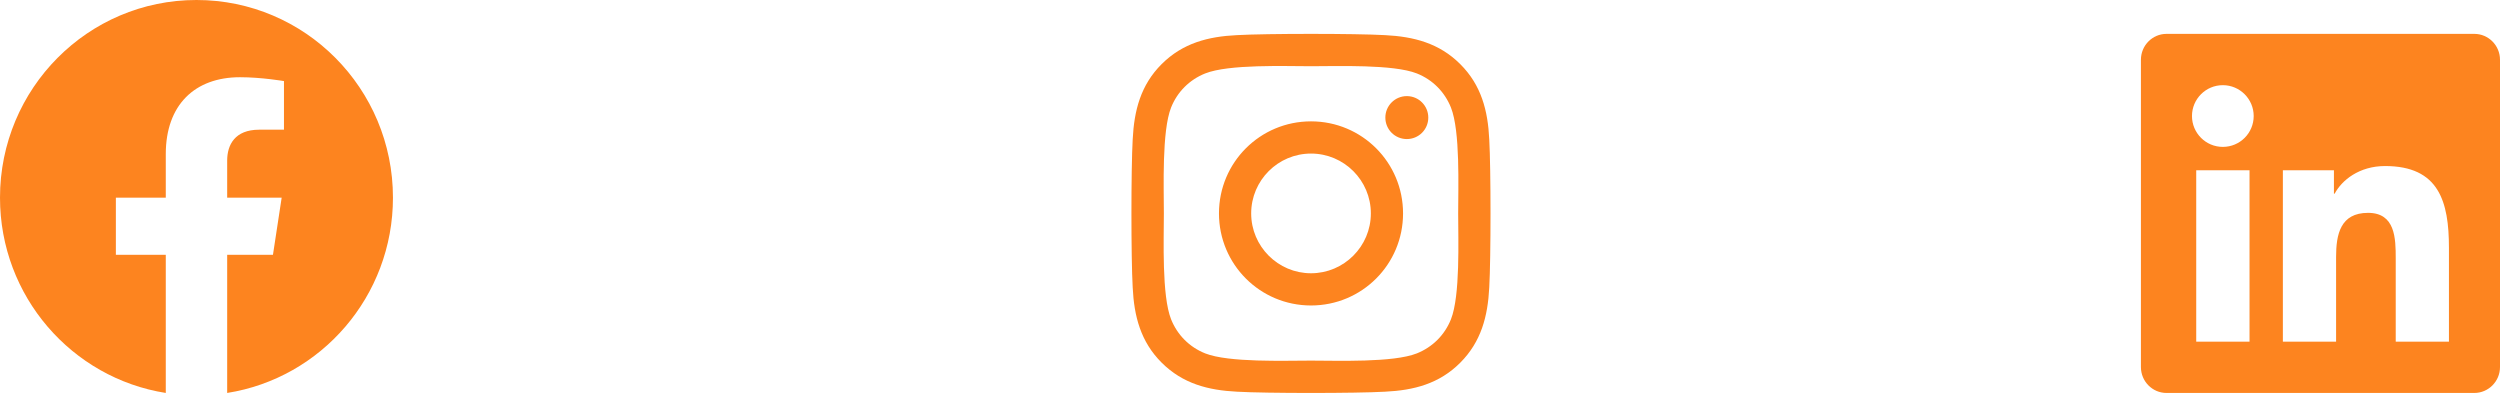 <svg width="369" height="58" viewBox="0 0 369 58" fill="none" xmlns="http://www.w3.org/2000/svg">
<path d="M58 29.177C58 13.059 45.02 0 29 0C12.98 0 0 13.059 0 29.177C0 43.739 10.605 55.809 24.469 58V37.611H17.102V29.177H24.469V22.748C24.469 15.437 28.795 11.398 35.422 11.398C38.596 11.398 41.914 11.967 41.914 11.967V19.143H38.257C34.655 19.143 33.531 21.393 33.531 23.7V29.177H41.574L40.288 37.611H33.531V58C47.395 55.809 58 43.739 58 29.177Z" fill="#FD841F"/>
<path d="M193.506 17.912C185.986 17.912 179.92 23.978 179.92 31.5C179.92 39.022 185.986 45.089 193.506 45.089C201.026 45.089 207.091 39.022 207.091 31.5C207.091 23.978 201.026 17.912 193.506 17.912ZM193.506 40.334C188.646 40.334 184.674 36.373 184.674 31.5C184.674 26.628 188.635 22.666 193.506 22.666C198.377 22.666 202.338 26.628 202.338 31.5C202.338 36.373 198.365 40.334 193.506 40.334V40.334ZM210.816 17.356C210.816 19.118 209.397 20.525 207.647 20.525C205.885 20.525 204.478 19.106 204.478 17.356C204.478 15.605 205.897 14.186 207.647 14.186C209.397 14.186 210.816 15.605 210.816 17.356ZM219.814 20.572C219.613 16.327 218.643 12.566 215.534 9.467C212.436 6.369 208.676 5.399 204.431 5.186C200.056 4.938 186.944 4.938 182.569 5.186C178.336 5.387 174.576 6.357 171.466 9.456C168.357 12.554 167.399 16.315 167.186 20.561C166.938 24.936 166.938 38.052 167.186 42.428C167.387 46.673 168.357 50.434 171.466 53.533C174.576 56.631 178.324 57.601 182.569 57.814C186.944 58.062 200.056 58.062 204.431 57.814C208.676 57.613 212.436 56.643 215.534 53.533C218.631 50.434 219.601 46.673 219.814 42.428C220.062 38.052 220.062 24.948 219.814 20.572V20.572ZM214.162 47.123C213.24 49.441 211.454 51.226 209.125 52.161C205.637 53.544 197.36 53.225 193.506 53.225C189.651 53.225 181.363 53.533 177.887 52.161C175.569 51.238 173.784 49.453 172.85 47.123C171.466 43.634 171.786 35.355 171.786 31.5C171.786 27.645 171.478 19.354 172.85 15.877C173.772 13.559 175.557 11.774 177.887 10.839C181.375 9.456 189.651 9.775 193.506 9.775C197.36 9.775 205.649 9.467 209.125 10.839C211.443 11.762 213.228 13.547 214.162 15.877C215.545 19.366 215.226 27.645 215.226 31.5C215.226 35.355 215.545 43.646 214.162 47.123Z" fill="#FD841F"/>
<path d="M365.214 5H319.774C317.692 5 316 6.715 316 8.821V54.179C316 56.285 317.692 58 319.774 58H365.214C367.296 58 369 56.285 369 54.179V8.821C369 6.715 367.296 5 365.214 5ZM332.018 50.429H324.163V25.135H332.03V50.429H332.018ZM328.091 21.681C325.571 21.681 323.536 19.634 323.536 17.126C323.536 14.618 325.571 12.571 328.091 12.571C330.599 12.571 332.645 14.618 332.645 17.126C332.645 19.646 330.61 21.681 328.091 21.681V21.681ZM361.464 50.429H353.609V38.125C353.609 35.191 353.55 31.417 349.527 31.417C345.434 31.417 344.807 34.611 344.807 37.912V50.429H336.952V25.135H344.488V28.59H344.594C345.647 26.602 348.214 24.508 352.035 24.508C359.985 24.508 361.464 29.749 361.464 36.563V50.429V50.429Z" fill="#FD841F"/>
</svg>
